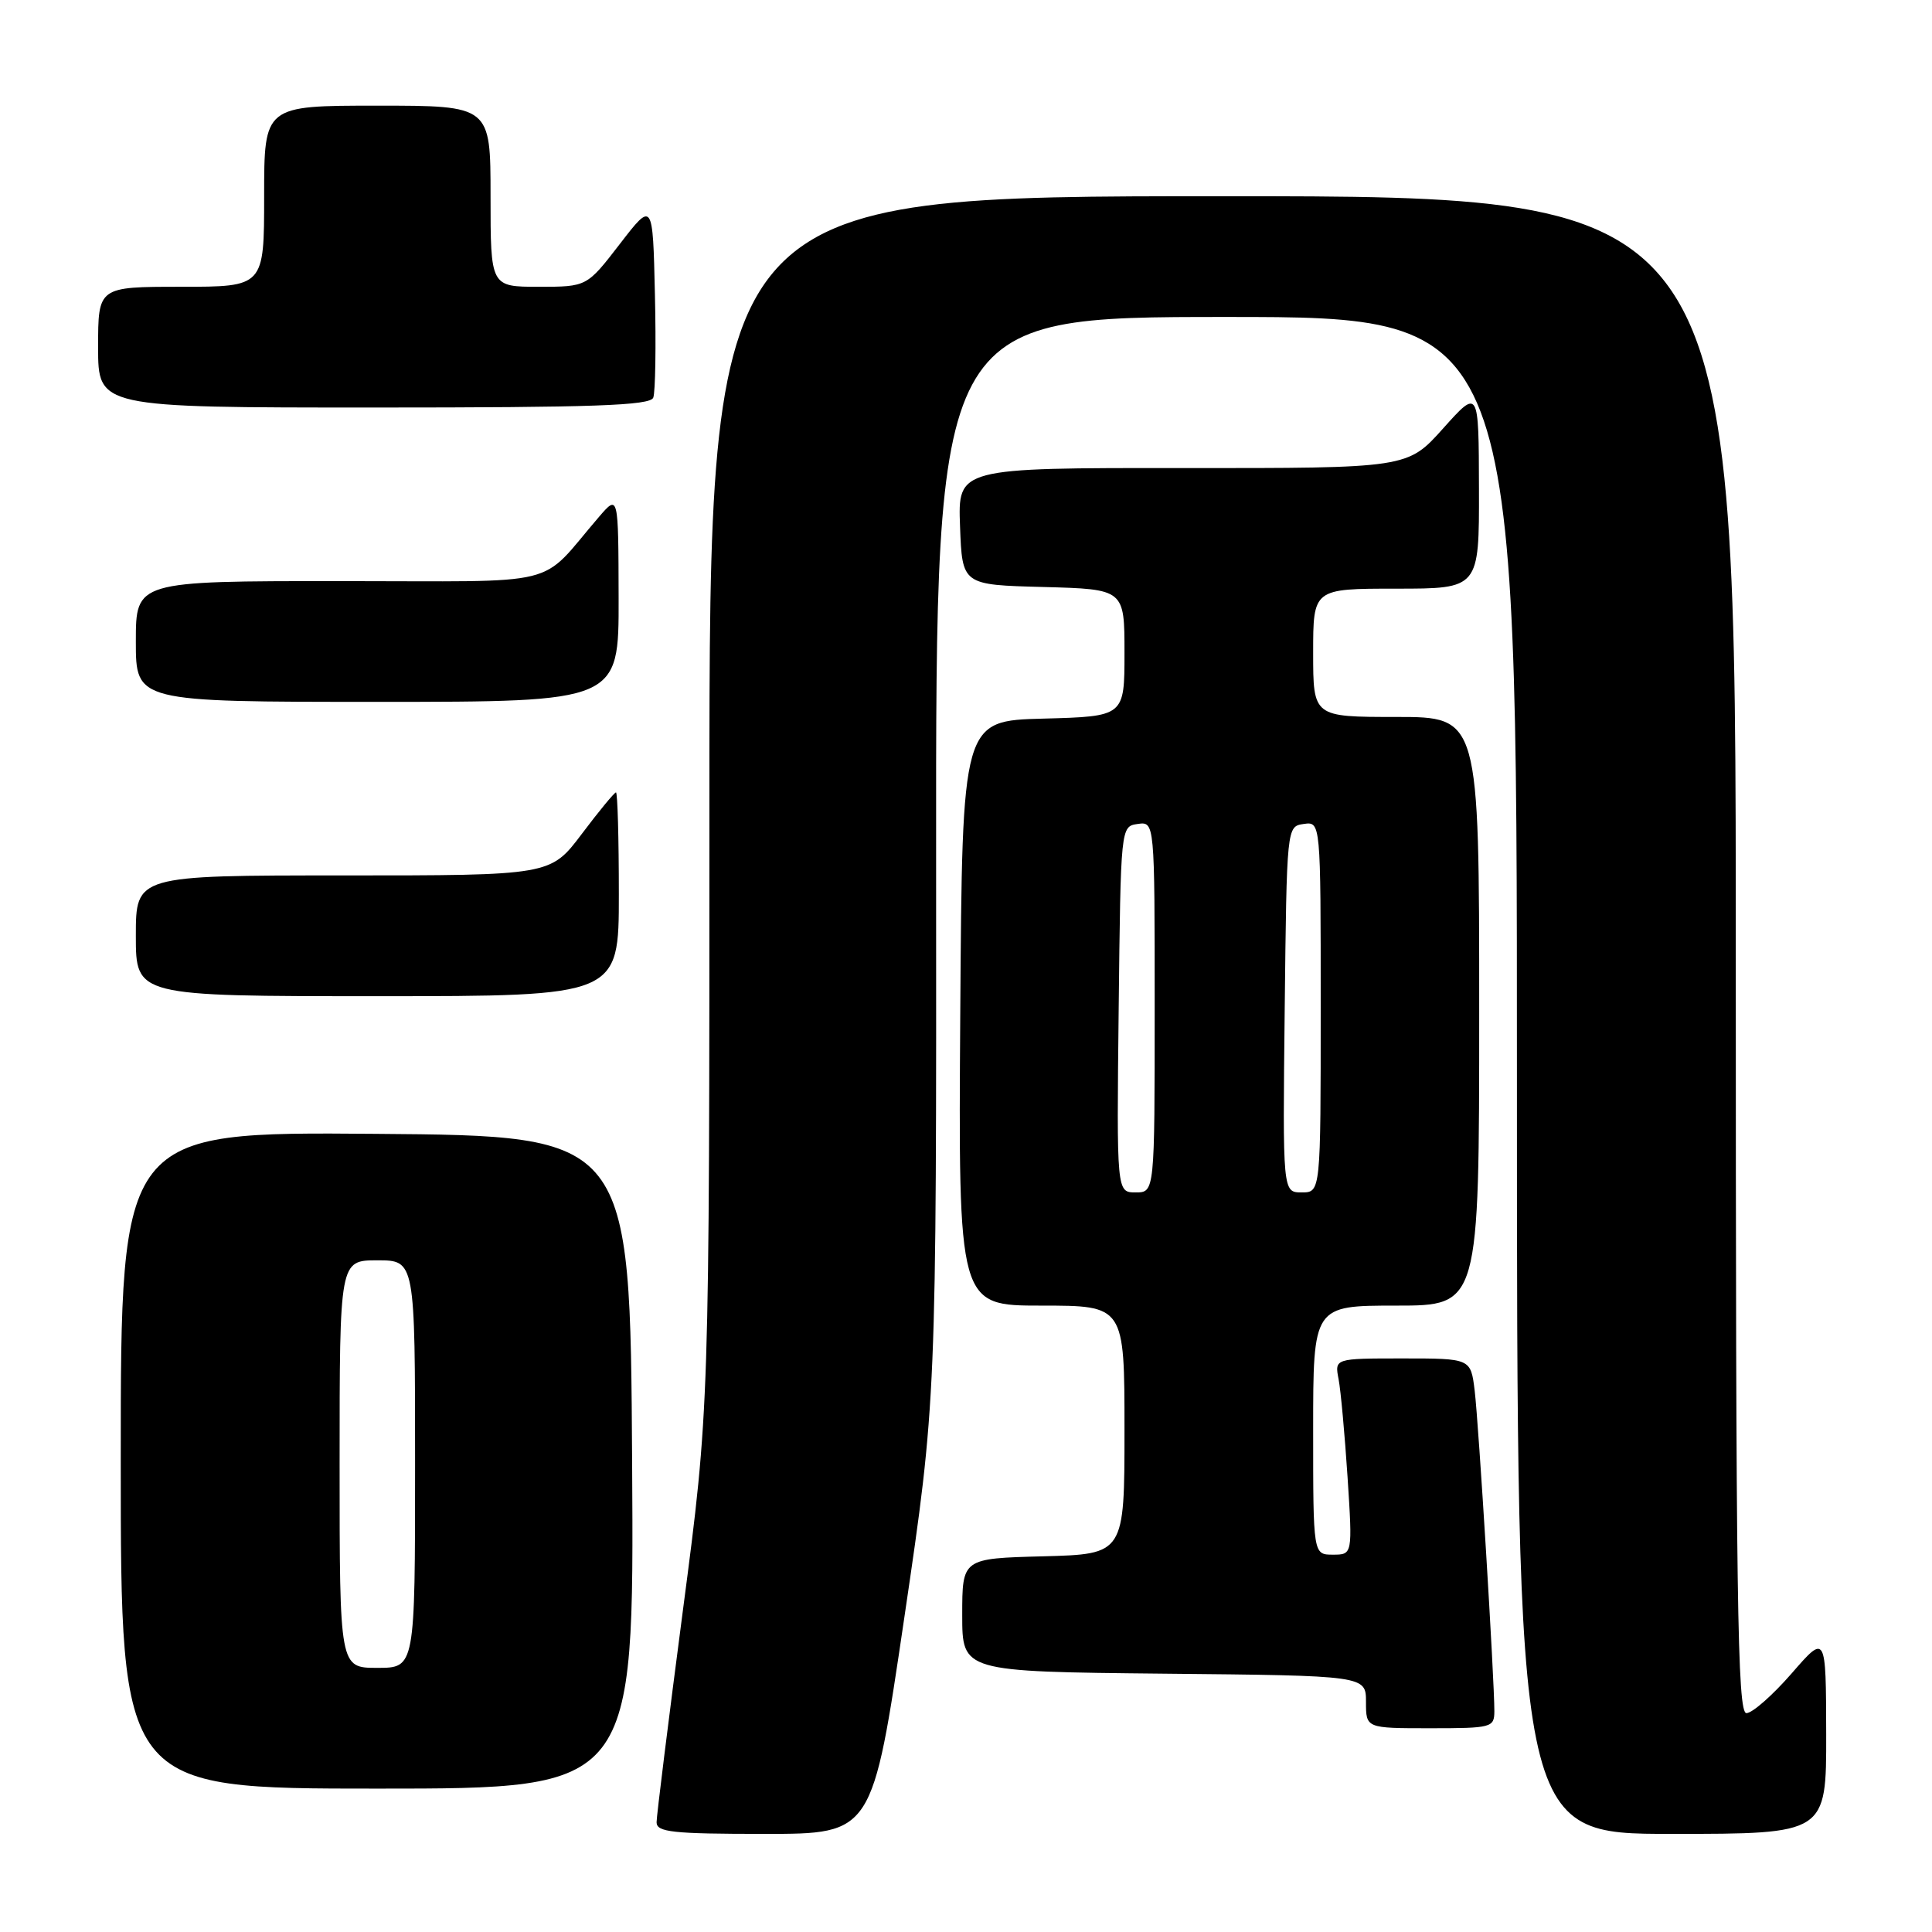 <?xml version="1.0" encoding="UTF-8" standalone="no"?>
<!DOCTYPE svg PUBLIC "-//W3C//DTD SVG 1.1//EN" "http://www.w3.org/Graphics/SVG/1.1/DTD/svg11.dtd" >
<svg xmlns="http://www.w3.org/2000/svg" xmlns:xlink="http://www.w3.org/1999/xlink" version="1.1" viewBox="0 0 256 256">
 <g >
 <path fill="currentColor"
d=" M 119.84 214.25 C 124.08 185.50 124.08 185.50 124.04 113.75 C 124.00 42.00 124.00 42.00 162.50 42.00 C 201.00 42.00 201.00 42.00 201.00 142.50 C 201.00 243.00 201.00 243.00 221.50 243.00 C 242.00 243.00 242.00 243.00 241.98 229.75 C 241.95 216.50 241.95 216.50 237.39 221.75 C 234.87 224.64 232.19 227.00 231.41 227.00 C 230.21 227.00 230.00 212.31 230.00 126.50 C 230.00 26.00 230.00 26.00 162.00 26.00 C 94.00 26.00 94.00 26.00 94.00 106.33 C 94.00 186.65 94.00 186.65 90.50 213.29 C 88.58 227.94 87.00 240.62 87.00 241.46 C 87.00 242.77 89.10 243.00 101.30 243.00 C 115.60 243.00 115.60 243.00 119.84 214.25 Z  M 83.76 193.75 C 83.50 150.50 83.50 150.50 49.75 150.24 C 16.00 149.97 16.00 149.97 16.00 193.49 C 16.00 237.00 16.00 237.00 50.01 237.00 C 84.02 237.00 84.02 237.00 83.76 193.75 Z  M 198.01 226.75 C 198.02 222.64 195.93 188.57 195.40 184.25 C 194.88 180.00 194.88 180.00 185.86 180.00 C 176.84 180.00 176.84 180.00 177.37 182.75 C 177.66 184.26 178.19 190.11 178.56 195.75 C 179.22 206.00 179.22 206.00 176.61 206.00 C 174.00 206.00 174.00 206.00 174.00 189.50 C 174.00 173.00 174.00 173.00 185.00 173.00 C 196.00 173.00 196.00 173.00 196.00 134.00 C 196.00 95.00 196.00 95.00 185.00 95.00 C 174.00 95.00 174.00 95.00 174.00 86.50 C 174.00 78.00 174.00 78.00 185.00 78.00 C 196.00 78.00 196.00 78.00 195.97 64.75 C 195.94 51.50 195.94 51.50 191.22 56.77 C 186.50 62.04 186.50 62.04 156.71 62.02 C 126.92 62.00 126.92 62.00 127.21 69.75 C 127.50 77.50 127.50 77.50 138.25 77.78 C 149.00 78.07 149.00 78.07 149.00 86.50 C 149.00 94.93 149.00 94.93 138.25 95.22 C 127.50 95.50 127.50 95.50 127.24 134.25 C 126.98 173.00 126.98 173.00 137.99 173.00 C 149.00 173.00 149.00 173.00 149.00 189.47 C 149.00 205.93 149.00 205.93 138.25 206.22 C 127.50 206.50 127.50 206.50 127.50 214.00 C 127.50 221.50 127.50 221.50 154.25 221.77 C 181.00 222.03 181.00 222.03 181.00 225.52 C 181.00 229.00 181.00 229.00 189.50 229.00 C 197.65 229.00 198.00 228.91 198.01 226.75 Z  M 82.00 118.50 C 82.00 111.08 81.83 105.00 81.62 105.00 C 81.41 105.00 79.37 107.47 77.09 110.50 C 72.94 116.00 72.94 116.00 45.47 116.00 C 18.00 116.00 18.00 116.00 18.00 124.00 C 18.00 132.00 18.00 132.00 50.00 132.00 C 82.00 132.00 82.00 132.00 82.00 118.50 Z  M 81.97 79.25 C 81.94 65.50 81.94 65.50 79.36 68.50 C 71.18 78.00 75.21 77.00 44.99 77.00 C 18.00 77.00 18.00 77.00 18.00 85.00 C 18.00 93.00 18.00 93.00 50.00 93.00 C 82.00 93.00 82.00 93.00 81.97 79.25 Z  M 86.56 52.69 C 86.84 51.98 86.94 45.82 86.78 39.02 C 86.50 26.66 86.50 26.66 82.13 32.33 C 77.76 38.00 77.76 38.00 71.38 38.00 C 65.00 38.00 65.00 38.00 65.00 26.00 C 65.00 14.00 65.00 14.00 50.00 14.00 C 35.00 14.00 35.00 14.00 35.00 26.00 C 35.00 38.00 35.00 38.00 24.00 38.00 C 13.00 38.00 13.00 38.00 13.00 46.00 C 13.00 54.00 13.00 54.00 49.53 54.00 C 78.66 54.00 86.16 53.74 86.56 52.69 Z  M 45.00 194.00 C 45.00 167.00 45.00 167.00 50.00 167.00 C 55.00 167.00 55.00 167.00 55.00 194.00 C 55.00 221.00 55.00 221.00 50.00 221.00 C 45.00 221.00 45.00 221.00 45.00 194.00 Z  M 148.23 133.75 C 148.50 109.50 148.50 109.50 150.75 109.18 C 153.00 108.86 153.00 108.86 153.00 133.43 C 153.00 158.00 153.00 158.00 150.48 158.00 C 147.96 158.00 147.96 158.00 148.23 133.75 Z  M 170.23 133.75 C 170.50 109.50 170.50 109.50 172.75 109.18 C 175.00 108.86 175.00 108.86 175.00 133.43 C 175.00 158.00 175.00 158.00 172.48 158.00 C 169.96 158.00 169.96 158.00 170.23 133.75 Z "/>
</g>
</svg>